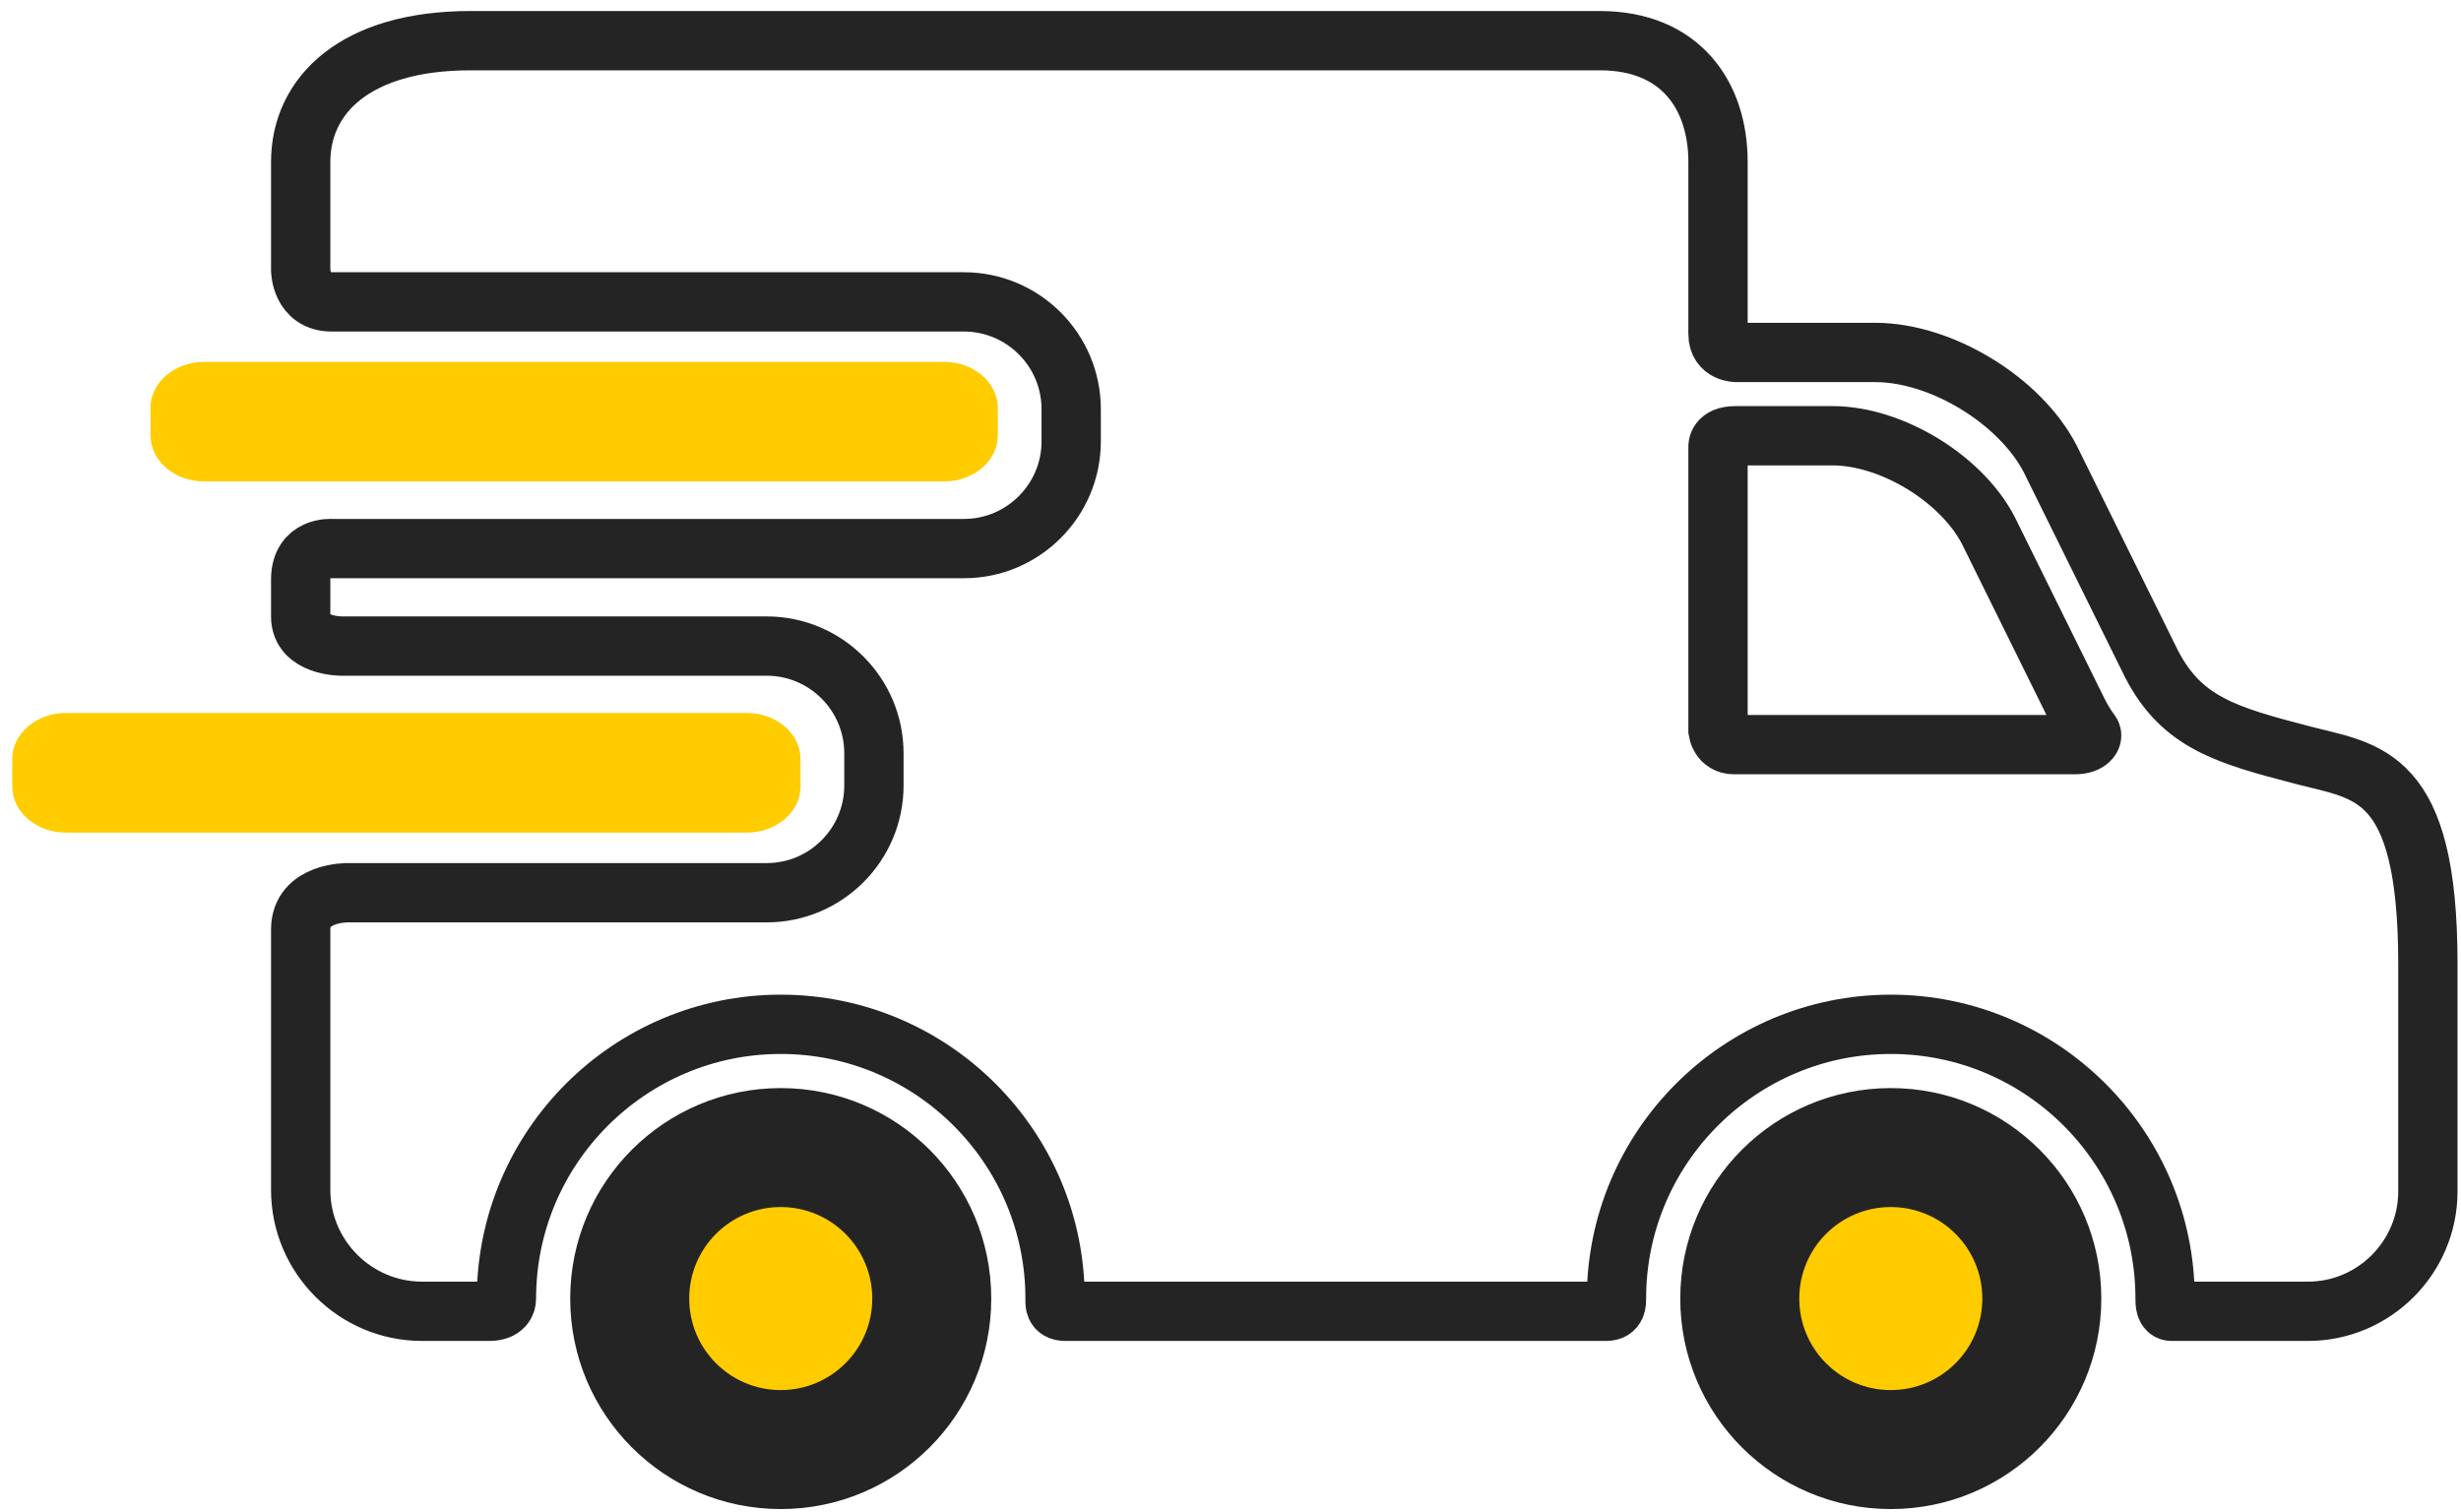 <?xml version="1.0" encoding="UTF-8"?>
<svg width="83px" height="51px" viewBox="0 0 83 51" version="1.1" xmlns="http://www.w3.org/2000/svg" xmlns:xlink="http://www.w3.org/1999/xlink">
    <!-- Generator: Sketch 49.1 (51147) - http://www.bohemiancoding.com/sketch -->
    <title>3-selected copy</title>
    <desc>Created with Sketch.</desc>
    <defs></defs>
    <g id="Page-7" stroke="none" stroke-width="1" fill="none" fill-rule="evenodd">
        <g id="3-selected-copy" transform="translate(-0.123, 1.226)">
            <path d="M26.454,35.472 C22.533,35.472 19.354,38.649 19.354,42.571 C19.354,46.493 22.533,49.67 26.454,49.67 C30.377,49.67 33.554,46.493 33.554,42.571 C33.554,38.649 30.377,35.472 26.454,35.472 Z" id="Shape" fill="#242424" fill-rule="nonzero"></path>
            <path d="M63.892,35.472 C59.97,35.472 56.792,38.649 56.792,42.571 C56.792,46.493 59.97,49.67 63.892,49.67 C67.815,49.67 70.992,46.493 70.992,42.571 C70.992,38.649 67.815,35.472 63.892,35.472 Z" id="Shape" fill="#242424" fill-rule="nonzero"></path>
            <path d="M26.454,45.657 C24.749,45.657 23.368,44.275 23.368,42.571 C23.368,40.865 24.749,39.484 26.454,39.484 C28.159,39.484 29.541,40.865 29.541,42.571 C29.541,44.275 28.159,45.657 26.454,45.657 Z" id="Path" fill="#FFCC00"></path>
            <path d="M63.892,45.657 C62.187,45.657 60.806,44.275 60.806,42.571 C60.806,40.865 62.187,39.484 63.892,39.484 C65.597,39.484 66.979,40.865 66.979,42.571 C66.979,44.275 65.597,45.657 63.892,45.657 Z" id="Path" fill="#FFCC00"></path>
            <path d="M33.775,13.46 C33.775,14.314 32.961,15.012 31.966,15.012 L7.008,15.012 C6.013,15.012 5.199,14.314 5.199,13.46 L5.199,12.53 C5.199,11.677 6.013,10.979 7.008,10.979 L31.966,10.979 C32.961,10.979 33.775,11.677 33.775,12.53 L33.775,13.46 Z" id="Shape" fill="#FFCC00" fill-rule="nonzero"></path>
            <path d="M77.803,24.247 C75.2,23.571 73.711,23.145 72.688,21.171 L69.27,14.251 C68.248,12.276 65.592,10.661 63.369,10.661 L58.694,10.661 C58.694,10.661 58.065,10.674 58.065,10.041 C58.065,8.59 58.065,4.237 58.065,4.237 C58.065,1.987 56.792,0.146 54.084,0.146 L15.983,0.146 C12.105,0.146 10.264,1.987 10.264,4.237 L10.264,7.875 C10.264,7.875 10.264,8.956 11.311,8.956 C16.641,8.956 32.633,8.956 32.633,8.956 C34.627,8.956 36.25,10.579 36.25,12.573 L36.25,13.659 C36.25,15.653 34.627,17.276 32.633,17.276 L11.311,17.276 C11.311,17.276 10.264,17.189 10.264,18.319 C10.264,18.88 10.264,19.257 10.264,19.57 C10.264,20.565 11.628,20.564 11.628,20.564 L25.98,20.564 C27.975,20.564 29.597,22.187 29.597,24.181 L29.597,25.266 C29.597,27.261 27.975,28.883 25.98,28.883 L11.854,28.883 C11.854,28.883 10.264,28.854 10.264,30.12 C10.264,32.317 10.264,38.909 10.264,38.909 C10.264,41.159 12.105,43 14.355,43 C14.355,43 16.05,43 16.615,43 C17.127,43 17.203,42.714 17.203,42.571 C17.203,37.47 21.353,33.321 26.454,33.321 C31.556,33.321 35.706,37.47 35.706,42.571 C35.706,42.715 35.665,43 36.057,43 C40.536,43 54.293,43 54.293,43 C54.655,43 54.64,42.695 54.64,42.571 C54.64,37.47 58.79,33.321 63.892,33.321 C68.993,33.321 73.143,37.47 73.143,42.571 C73.143,42.715 73.14,43 73.366,43 C75.42,43 77.964,43 77.964,43 C80.187,43 82.006,41.181 82.006,38.957 L82.006,31.277 C82.007,24.809 79.964,24.809 77.803,24.247 Z M70.111,23.888 C70.111,23.888 61.526,23.888 58.604,23.888 C58.128,23.888 58.065,23.425 58.065,23.425 L58.065,13.839 C58.065,13.839 58.038,13.471 58.649,13.471 C59.47,13.471 61.932,13.471 61.932,13.471 C63.91,13.471 66.273,14.909 67.183,16.665 L70.225,22.823 C70.353,23.071 70.49,23.291 70.636,23.488 C70.744,23.633 70.563,23.888 70.111,23.888 Z" id="Shape" stroke="#242424" stroke-width="2" fill-rule="nonzero"></path>
            <path d="M27.122,25.303 C27.122,26.157 26.308,26.855 25.313,26.855 L2.345,26.855 C1.35,26.855 0.536,26.157 0.536,25.303 L0.536,24.373 C0.536,23.519 1.35,22.821 2.345,22.821 L25.313,22.821 C26.308,22.821 27.122,23.519 27.122,24.373 L27.122,25.303 Z" id="Shape" fill="#FFCC00" fill-rule="nonzero"></path>
        </g>
    </g>
</svg>